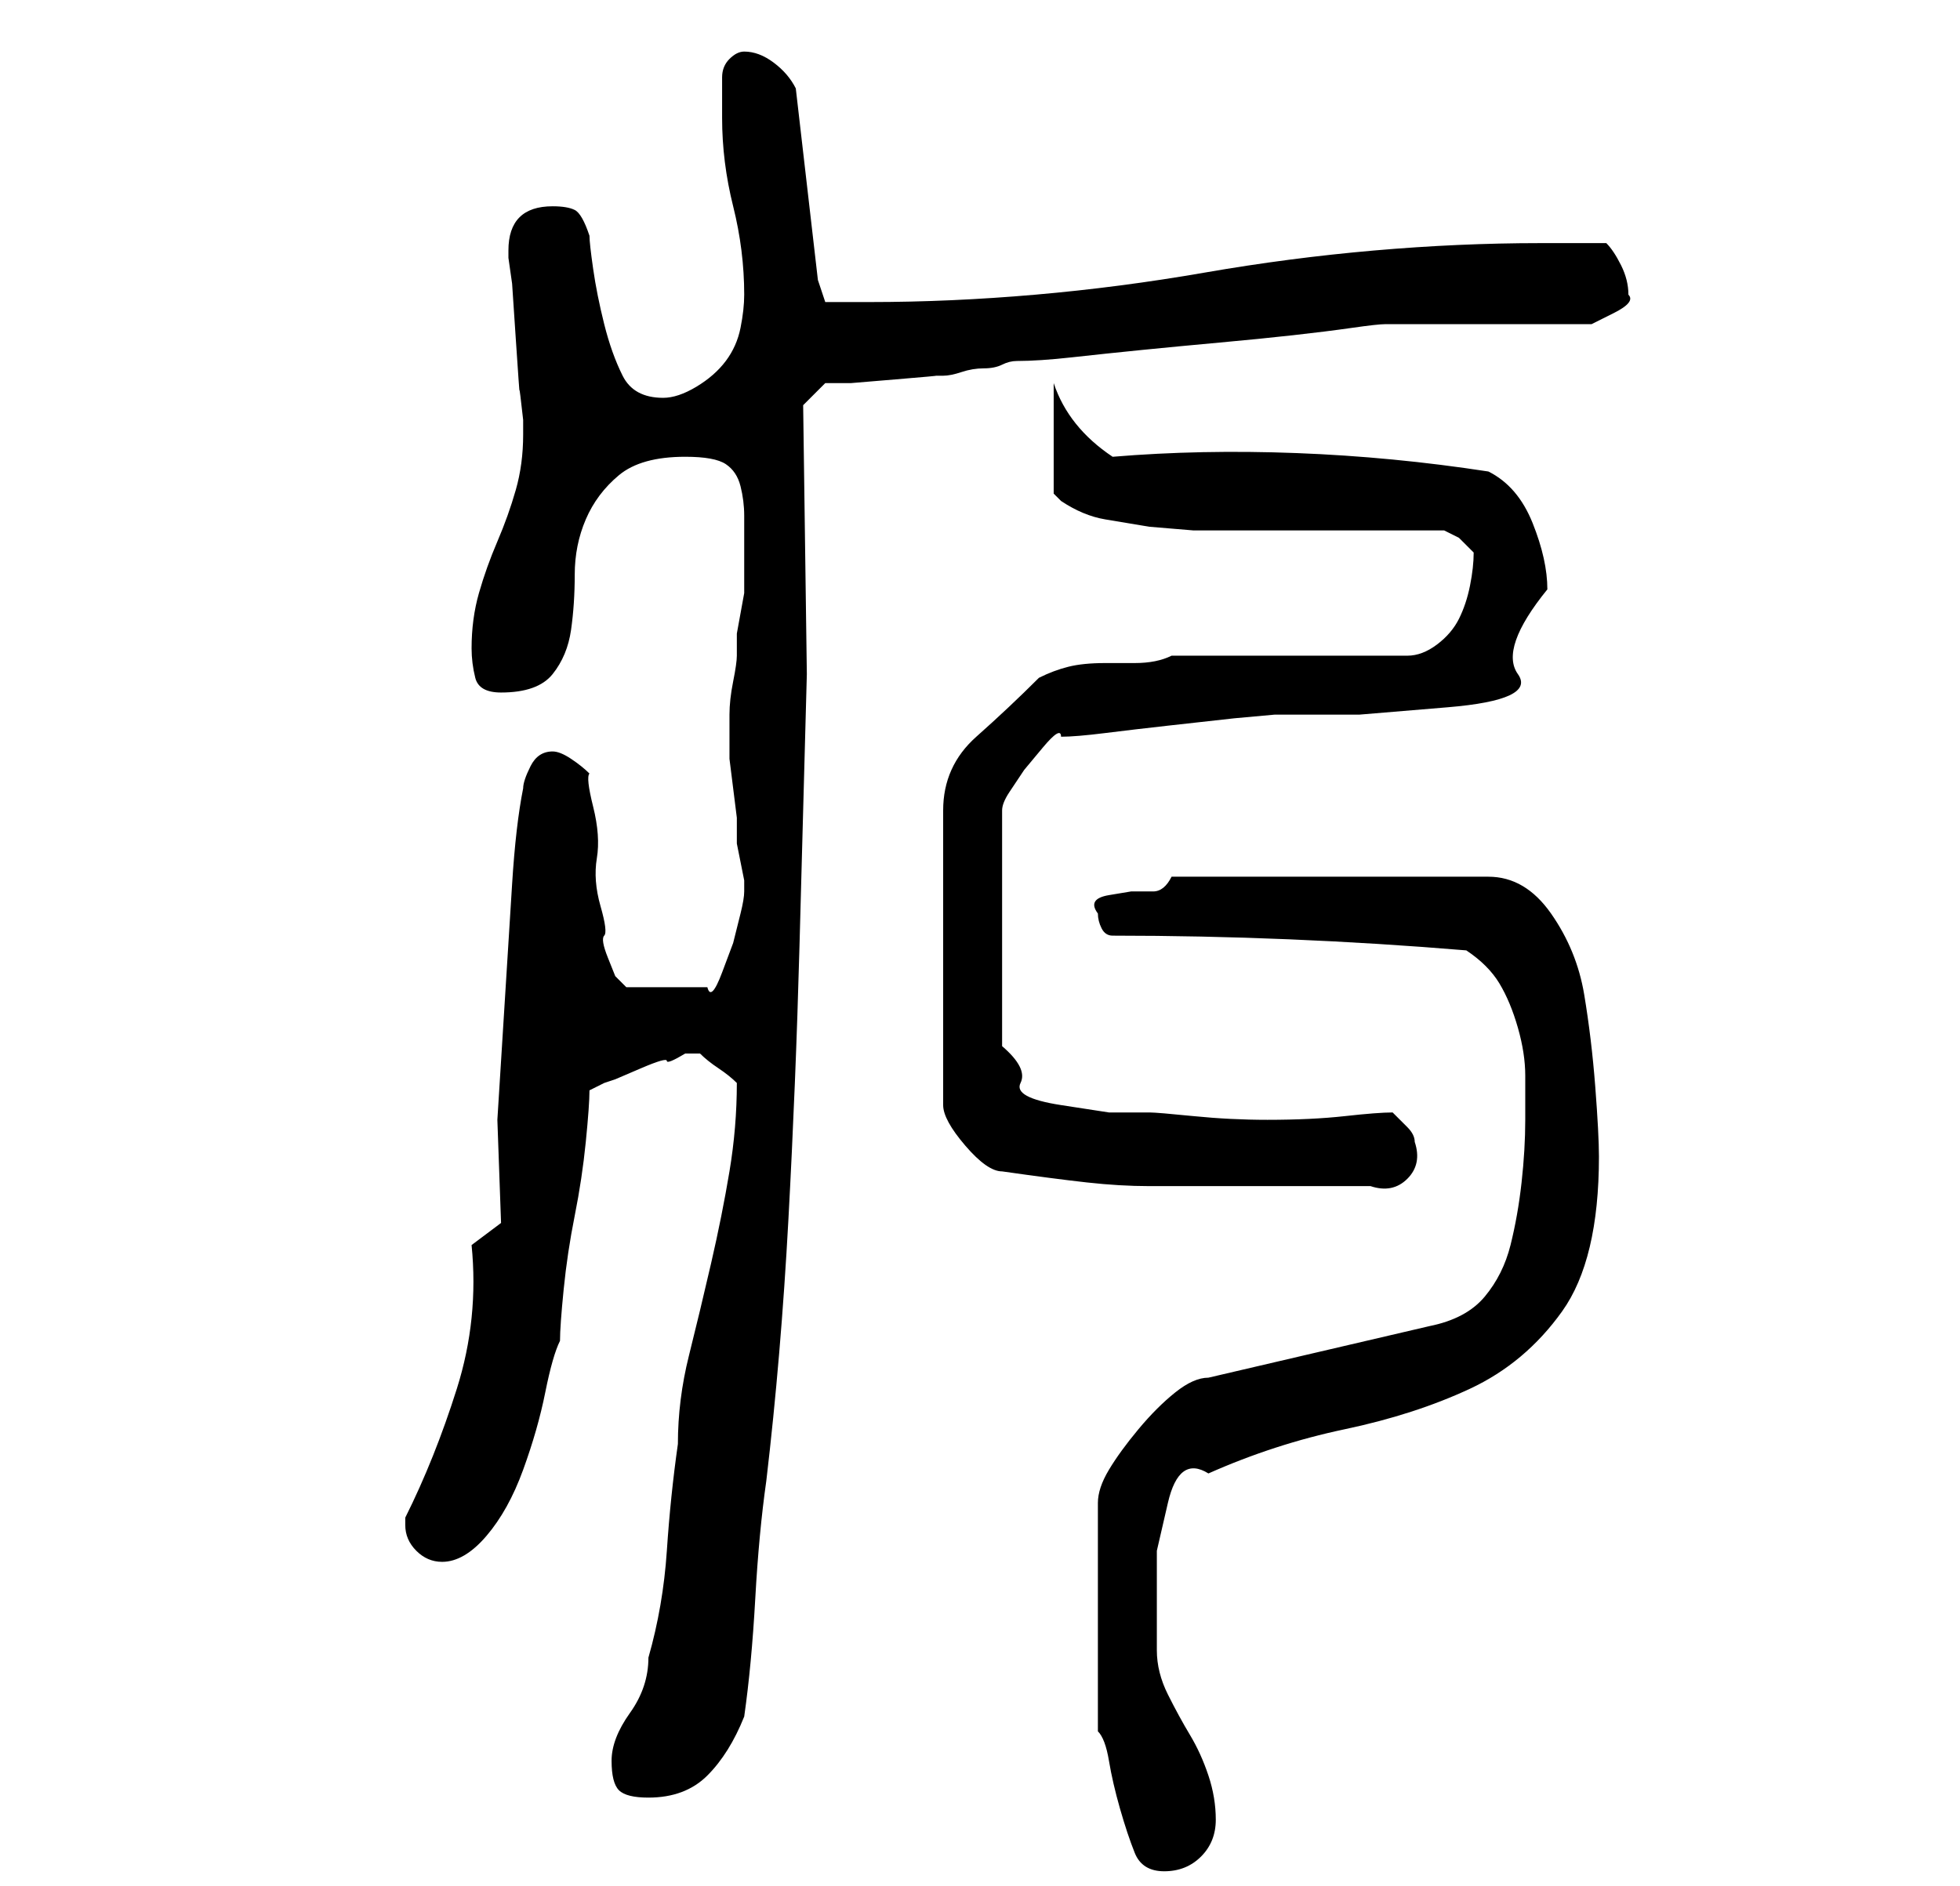 <?xml version="1.0" standalone="no"?>
<!DOCTYPE svg PUBLIC "-//W3C//DTD SVG 1.1//EN" "http://www.w3.org/Graphics/SVG/1.1/DTD/svg11.dtd" >
<svg xmlns="http://www.w3.org/2000/svg" xmlns:xlink="http://www.w3.org/1999/xlink" version="1.1" viewBox="-10 0 266 256">
   <path fill="currentColor"
d="M139 235q1 1 1.5 4t1.5 6.5t2 6t4 2.5t5 -2t2 -5t-1 -6t-2.5 -5.5t-3 -5.5t-1.5 -6v-6v-7.5t1.5 -6.5t5.5 -4q9 -4 18.5 -6t17 -5.5t12.5 -10.5t5 -21q0 -3 -0.5 -9.5t-1.5 -12.5t-4.5 -11t-8.5 -5h-43q-1 2 -2.5 2h-3t-3 0.5t-1.5 2.5q0 1 0.5 2t1.5 1q12 0 24 0.5
t24 1.5q3 2 4.5 4.5t2.5 6t1 6.5v6q0 4 -0.5 8.5t-1.5 8.5t-3.5 7t-7.5 4l-30 7q-2 0 -4.5 2t-5 5t-4 5.5t-1.5 4.5v31zM73 239q0 3 1 4t4 1q5 0 8 -3t5 -8q1 -7 1.5 -16t1.5 -16q2 -17 3 -35.5t1.5 -37l1 -37t-0.5 -36.5l3 -3h3.5t6 -0.5t5.5 -0.5h0.5h0.5q1 0 2.5 -0.5
t3 -0.5t2.5 -0.5t2 -0.5q3 0 7.5 -0.5t9.5 -1t10.5 -1t10 -1t8 -1t4.5 -0.5h5h9h9h5t3 -1.5t2 -2.5q0 -2 -1 -4t-2 -3h-4.5h-4.5q-11 0 -22.5 1t-23 3t-23 3t-22.5 1h-4h-2l-1 -3l-3 -26q-1 -2 -3 -3.5t-4 -1.5q-1 0 -2 1t-1 2.5v3.5v2q0 6 1.5 12t1.5 12q0 2 -0.5 4.5
t-2 4.5t-4 3.5t-4.5 1.5q-4 0 -5.5 -3t-2.5 -7t-1.5 -7.5t-0.5 -4.5q-1 -3 -2 -3.5t-3 -0.5q-3 0 -4.5 1.5t-1.5 4.5v1l0.5 3.5t0.5 7.5t0.5 7t0.5 4v1v1q0 4 -1 7.5t-2.5 7t-2.5 7t-1 7.5q0 2 0.5 4t3.5 2q5 0 7 -2.5t2.5 -6t0.5 -7.5t1.5 -7.5t4.5 -6t9 -2.5q4 0 5.5 1
t2 3t0.5 4v6v4.5t-1 5.5v3q0 1 -0.5 3.5t-0.5 4.5v2v4t0.5 4t0.5 4v2v1.5t0.5 2.5t0.5 2.5v1.5q0 1 -0.5 3l-1 4t-1.5 4t-2 2h-11l-0.5 -0.5l-1 -1t-1 -2.5t-0.5 -3t-0.5 -4t-0.5 -6.5t-0.5 -7t-0.5 -4.5q-1 -1 -2.5 -2t-2.5 -1q-2 0 -3 2t-1 3q-1 5 -1.5 13l-1 16l-1 16
t0.5 14l-4 3q1 10 -2 19.5t-7 17.5v1q0 2 1.5 3.5t3.5 1.5q3 0 6 -3.5t5 -9t3 -10.5t2 -7q0 -2 0.5 -7t1.5 -10t1.5 -10t0.5 -7l1 -0.5l1 -0.5l1.5 -0.5t3.5 -1.5t3.5 -1t2.5 -1h1h1q1 1 2.5 2t2.5 2v0q0 6 -1 12t-2.5 12.5t-3 12.5t-1.5 12q-1 7 -1.5 14.5t-2.5 14.5
q0 4 -2.5 7.5t-2.5 6.5zM126 159q7 1 11.5 1.5t8.5 0.5h8h10h12q3 1 5 -1t1 -5q0 -1 -1 -2l-2 -2q-2 0 -6.5 0.5t-10.5 0.5q-5 0 -10 -0.5t-6 -0.5h-5.5t-6.5 -1t-5.5 -3t-2.5 -5v-32q0 -1 1 -2.5l2 -3t2.5 -3t2.5 -1.5q2 0 6 -0.5t8.5 -1l9 -1t5.5 -0.5h11.5t12 -1
t9.5 -4.5t4 -11.5q0 -4 -2 -9t-6 -7q-13 -2 -26 -2.5t-25 0.5q-3 -2 -5 -4.5t-3 -5.5v15l0.5 0.5l0.5 0.5q3 2 6 2.5l6 1t6 0.5h5h29l2 1t2 2q0 2 -0.5 4.5t-1.5 4.5t-3 3.5t-4 1.5h-32q-2 1 -5 1h-4q-3 0 -5 0.5t-4 1.5q-4 4 -8.5 8t-4.5 10v40q0 2 3 5.5t5 3.5z" />
</svg>
